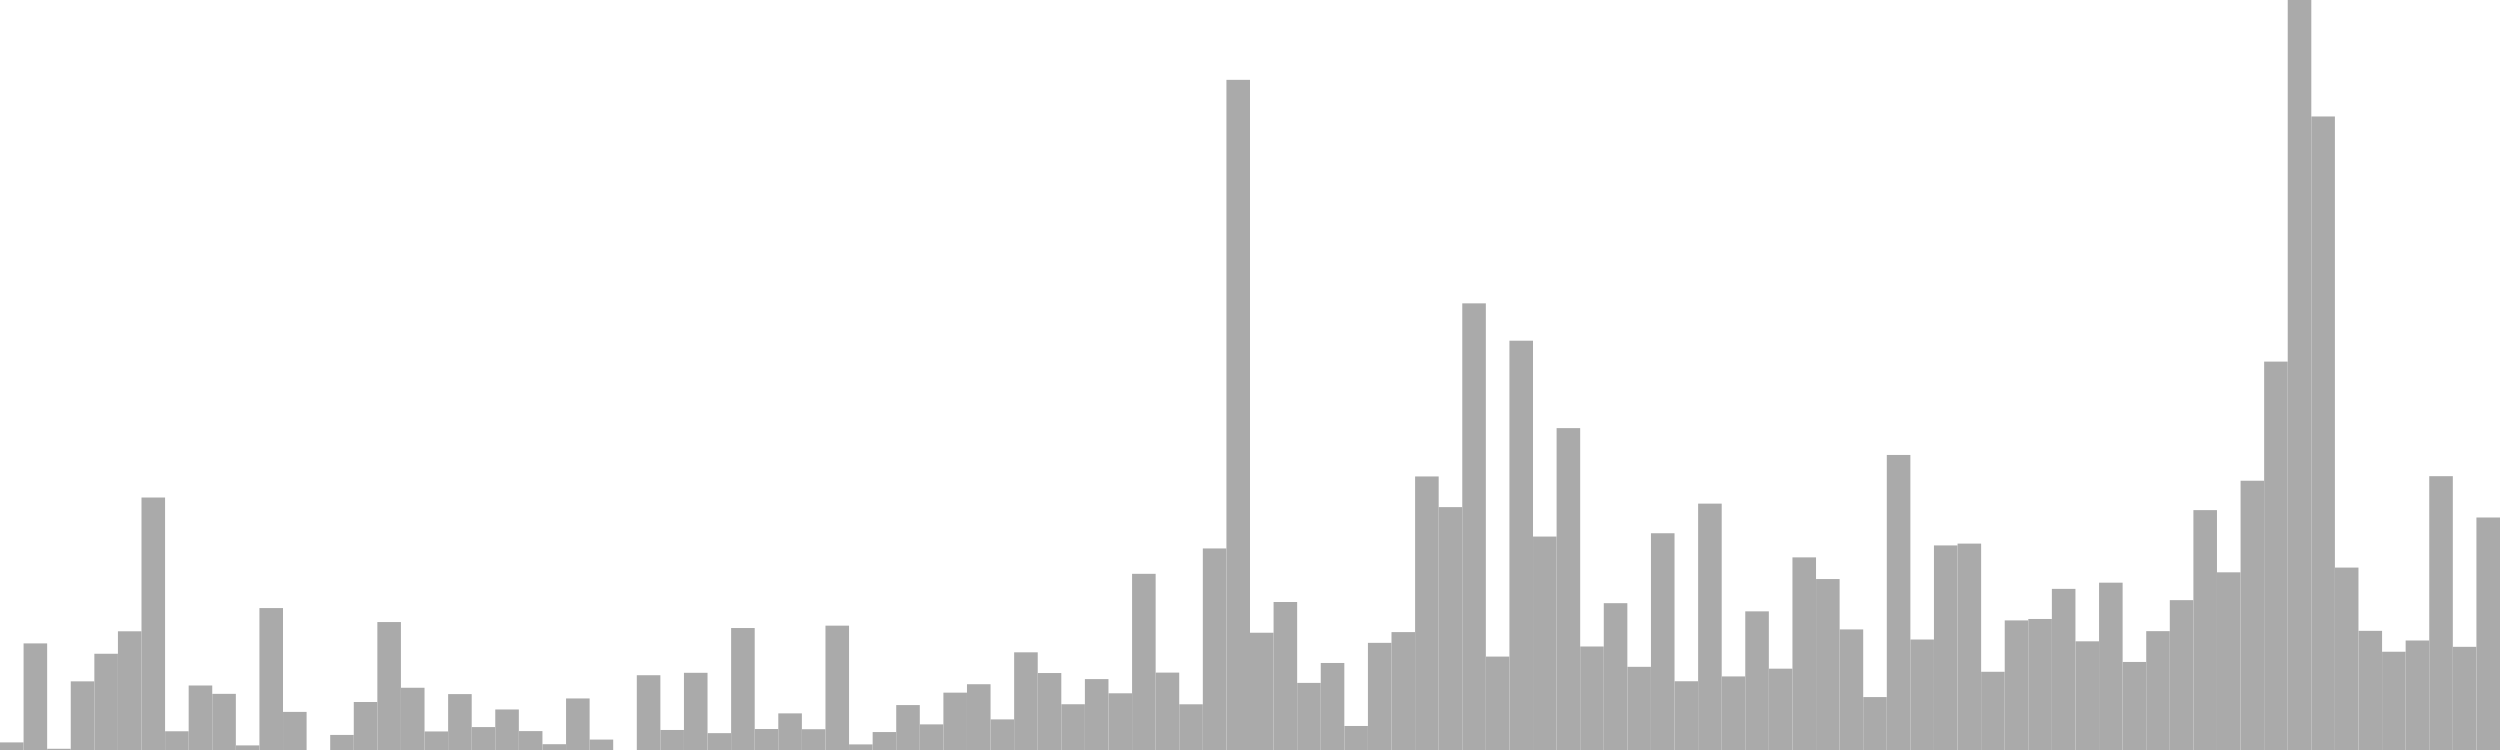 <?xml version="1.0" standalone="no"?>
<svg xmlns:xlink="http://www.w3.org/1999/xlink" xmlns="http://www.w3.org/2000/svg" class="topic-graph" style="width: 100em; height: 30em; text-align: center;"><rect width="0.943em" height="0.304em" x="0em" y="29.696em" fill="#aaa"/><rect width="0.943em" height="4.264em" x="0.943em" y="25.736em" fill="#aaa"/><rect width="0.943em" height="0.049em" x="1.887em" y="29.951em" fill="#aaa"/><rect width="0.943em" height="2.746em" x="2.83em" y="27.254em" fill="#aaa"/><rect width="0.943em" height="3.85em" x="3.774em" y="26.15em" fill="#aaa"/><rect width="0.943em" height="4.748em" x="4.717em" y="25.252em" fill="#aaa"/><rect width="0.943em" height="10.099em" x="5.66em" y="19.901em" fill="#aaa"/><rect width="0.943em" height="0.749em" x="6.604em" y="29.251em" fill="#aaa"/><rect width="0.943em" height="2.58em" x="7.547em" y="27.42em" fill="#aaa"/><rect width="0.943em" height="2.246em" x="8.491em" y="27.754em" fill="#aaa"/><rect width="0.943em" height="0.184em" x="9.434em" y="29.816em" fill="#aaa"/><rect width="0.943em" height="5.677em" x="10.377em" y="24.323em" fill="#aaa"/><rect width="0.943em" height="1.524em" x="11.321em" y="28.476em" fill="#aaa"/><rect width="0.943em" height="0em" x="12.264em" y="30em" fill="#aaa"/><rect width="0.943em" height="0.603em" x="13.208em" y="29.397em" fill="#aaa"/><rect width="0.943em" height="1.92em" x="14.151em" y="28.08em" fill="#aaa"/><rect width="0.943em" height="5.118em" x="15.094em" y="24.882em" fill="#aaa"/><rect width="0.943em" height="2.49em" x="16.038em" y="27.51em" fill="#aaa"/><rect width="0.943em" height="0.742em" x="16.981em" y="29.258em" fill="#aaa"/><rect width="0.943em" height="2.236em" x="17.925em" y="27.764em" fill="#aaa"/><rect width="0.943em" height="0.917em" x="18.868em" y="29.083em" fill="#aaa"/><rect width="0.943em" height="1.621em" x="19.811em" y="28.379em" fill="#aaa"/><rect width="0.943em" height="0.756em" x="20.755em" y="29.244em" fill="#aaa"/><rect width="0.943em" height="0.232em" x="21.698em" y="29.768em" fill="#aaa"/><rect width="0.943em" height="2.062em" x="22.642em" y="27.938em" fill="#aaa"/><rect width="0.943em" height="0.417em" x="23.585em" y="29.583em" fill="#aaa"/><rect width="0.943em" height="0em" x="24.528em" y="30em" fill="#aaa"/><rect width="0.943em" height="2.991em" x="25.472em" y="27.009em" fill="#aaa"/><rect width="0.943em" height="0.801em" x="26.415em" y="29.199em" fill="#aaa"/><rect width="0.943em" height="3.088em" x="27.358em" y="26.912em" fill="#aaa"/><rect width="0.943em" height="0.674em" x="28.302em" y="29.326em" fill="#aaa"/><rect width="0.943em" height="4.879em" x="29.245em" y="25.121em" fill="#aaa"/><rect width="0.943em" height="0.839em" x="30.189em" y="29.161em" fill="#aaa"/><rect width="0.943em" height="1.465em" x="31.132em" y="28.535em" fill="#aaa"/><rect width="0.943em" height="0.831em" x="32.075em" y="29.169em" fill="#aaa"/><rect width="0.943em" height="4.974em" x="33.019em" y="25.026em" fill="#aaa"/><rect width="0.943em" height="0.224em" x="33.962em" y="29.776em" fill="#aaa"/><rect width="0.943em" height="0.718em" x="34.906em" y="29.282em" fill="#aaa"/><rect width="0.943em" height="1.797em" x="35.849em" y="28.203em" fill="#aaa"/><rect width="0.943em" height="1.025em" x="36.792em" y="28.975em" fill="#aaa"/><rect width="0.943em" height="2.294em" x="37.736em" y="27.706em" fill="#aaa"/><rect width="0.943em" height="2.631em" x="38.679em" y="27.369em" fill="#aaa"/><rect width="0.943em" height="1.224em" x="39.623em" y="28.776em" fill="#aaa"/><rect width="0.943em" height="3.907em" x="40.566em" y="26.093em" fill="#aaa"/><rect width="0.943em" height="3.079em" x="41.509em" y="26.921em" fill="#aaa"/><rect width="0.943em" height="1.83em" x="42.453em" y="28.17em" fill="#aaa"/><rect width="0.943em" height="2.836em" x="43.396em" y="27.164em" fill="#aaa"/><rect width="0.943em" height="2.268em" x="44.34em" y="27.732em" fill="#aaa"/><rect width="0.943em" height="7.047em" x="45.283em" y="22.953em" fill="#aaa"/><rect width="0.943em" height="3.096em" x="46.226em" y="26.904em" fill="#aaa"/><rect width="0.943em" height="1.828em" x="47.17em" y="28.172em" fill="#aaa"/><rect width="0.943em" height="8.062em" x="48.113em" y="21.938em" fill="#aaa"/><rect width="0.943em" height="26.806em" x="49.057em" y="3.194em" fill="#aaa"/><rect width="0.943em" height="4.691em" x="50em" y="25.309em" fill="#aaa"/><rect width="0.943em" height="5.92em" x="50.943em" y="24.08em" fill="#aaa"/><rect width="0.943em" height="2.684em" x="51.887em" y="27.316em" fill="#aaa"/><rect width="0.943em" height="3.481em" x="52.83em" y="26.519em" fill="#aaa"/><rect width="0.943em" height="0.961em" x="53.774em" y="29.039em" fill="#aaa"/><rect width="0.943em" height="4.286em" x="54.717em" y="25.714em" fill="#aaa"/><rect width="0.943em" height="4.716em" x="55.66em" y="25.284em" fill="#aaa"/><rect width="0.943em" height="10.942em" x="56.604em" y="19.058em" fill="#aaa"/><rect width="0.943em" height="9.715em" x="57.547em" y="20.285em" fill="#aaa"/><rect width="0.943em" height="17.866em" x="58.491em" y="12.134em" fill="#aaa"/><rect width="0.943em" height="3.737em" x="59.434em" y="26.263em" fill="#aaa"/><rect width="0.943em" height="16.372em" x="60.377em" y="13.628em" fill="#aaa"/><rect width="0.943em" height="8.538em" x="61.321em" y="21.462em" fill="#aaa"/><rect width="0.943em" height="12.875em" x="62.264em" y="17.125em" fill="#aaa"/><rect width="0.943em" height="4.14em" x="63.208em" y="25.86em" fill="#aaa"/><rect width="0.943em" height="5.873em" x="64.151em" y="24.127em" fill="#aaa"/><rect width="0.943em" height="3.327em" x="65.094em" y="26.673em" fill="#aaa"/><rect width="0.943em" height="8.67em" x="66.038em" y="21.33em" fill="#aaa"/><rect width="0.943em" height="2.75em" x="66.981em" y="27.25em" fill="#aaa"/><rect width="0.943em" height="9.855em" x="67.925em" y="20.145em" fill="#aaa"/><rect width="0.943em" height="2.943em" x="68.868em" y="27.057em" fill="#aaa"/><rect width="0.943em" height="5.546em" x="69.811em" y="24.454em" fill="#aaa"/><rect width="0.943em" height="3.253em" x="70.755em" y="26.747em" fill="#aaa"/><rect width="0.943em" height="7.705em" x="71.698em" y="22.295em" fill="#aaa"/><rect width="0.943em" height="6.838em" x="72.642em" y="23.162em" fill="#aaa"/><rect width="0.943em" height="4.823em" x="73.585em" y="25.177em" fill="#aaa"/><rect width="0.943em" height="2.117em" x="74.528em" y="27.883em" fill="#aaa"/><rect width="0.943em" height="11.802em" x="75.472em" y="18.198em" fill="#aaa"/><rect width="0.943em" height="4.419em" x="76.415em" y="25.581em" fill="#aaa"/><rect width="0.943em" height="8.183em" x="77.358em" y="21.817em" fill="#aaa"/><rect width="0.943em" height="8.256em" x="78.302em" y="21.744em" fill="#aaa"/><rect width="0.943em" height="3.129em" x="79.245em" y="26.871em" fill="#aaa"/><rect width="0.943em" height="5.184em" x="80.189em" y="24.816em" fill="#aaa"/><rect width="0.943em" height="5.241em" x="81.132em" y="24.759em" fill="#aaa"/><rect width="0.943em" height="6.445em" x="82.075em" y="23.555em" fill="#aaa"/><rect width="0.943em" height="4.347em" x="83.019em" y="25.653em" fill="#aaa"/><rect width="0.943em" height="6.693em" x="83.962em" y="23.307em" fill="#aaa"/><rect width="0.943em" height="3.522em" x="84.906em" y="26.478em" fill="#aaa"/><rect width="0.943em" height="4.754em" x="85.849em" y="25.246em" fill="#aaa"/><rect width="0.943em" height="5.994em" x="86.792em" y="24.006em" fill="#aaa"/><rect width="0.943em" height="9.595em" x="87.736em" y="20.405em" fill="#aaa"/><rect width="0.943em" height="7.107em" x="88.679em" y="22.893em" fill="#aaa"/><rect width="0.943em" height="10.771em" x="89.623em" y="19.229em" fill="#aaa"/><rect width="0.943em" height="15.536em" x="90.566em" y="14.464em" fill="#aaa"/><rect width="0.943em" height="30em" x="91.509em" y="0em" fill="#aaa"/><rect width="0.943em" height="25.341em" x="92.453em" y="4.659em" fill="#aaa"/><rect width="0.943em" height="7.297em" x="93.396em" y="22.703em" fill="#aaa"/><rect width="0.943em" height="4.766em" x="94.34em" y="25.234em" fill="#aaa"/><rect width="0.943em" height="3.931em" x="95.283em" y="26.069em" fill="#aaa"/><rect width="0.943em" height="4.38em" x="96.226em" y="25.62em" fill="#aaa"/><rect width="0.943em" height="10.953em" x="97.17em" y="19.047em" fill="#aaa"/><rect width="0.943em" height="4.127em" x="98.113em" y="25.873em" fill="#aaa"/><rect width="0.943em" height="9.3em" x="99.057em" y="20.7em" fill="#aaa"/></svg>